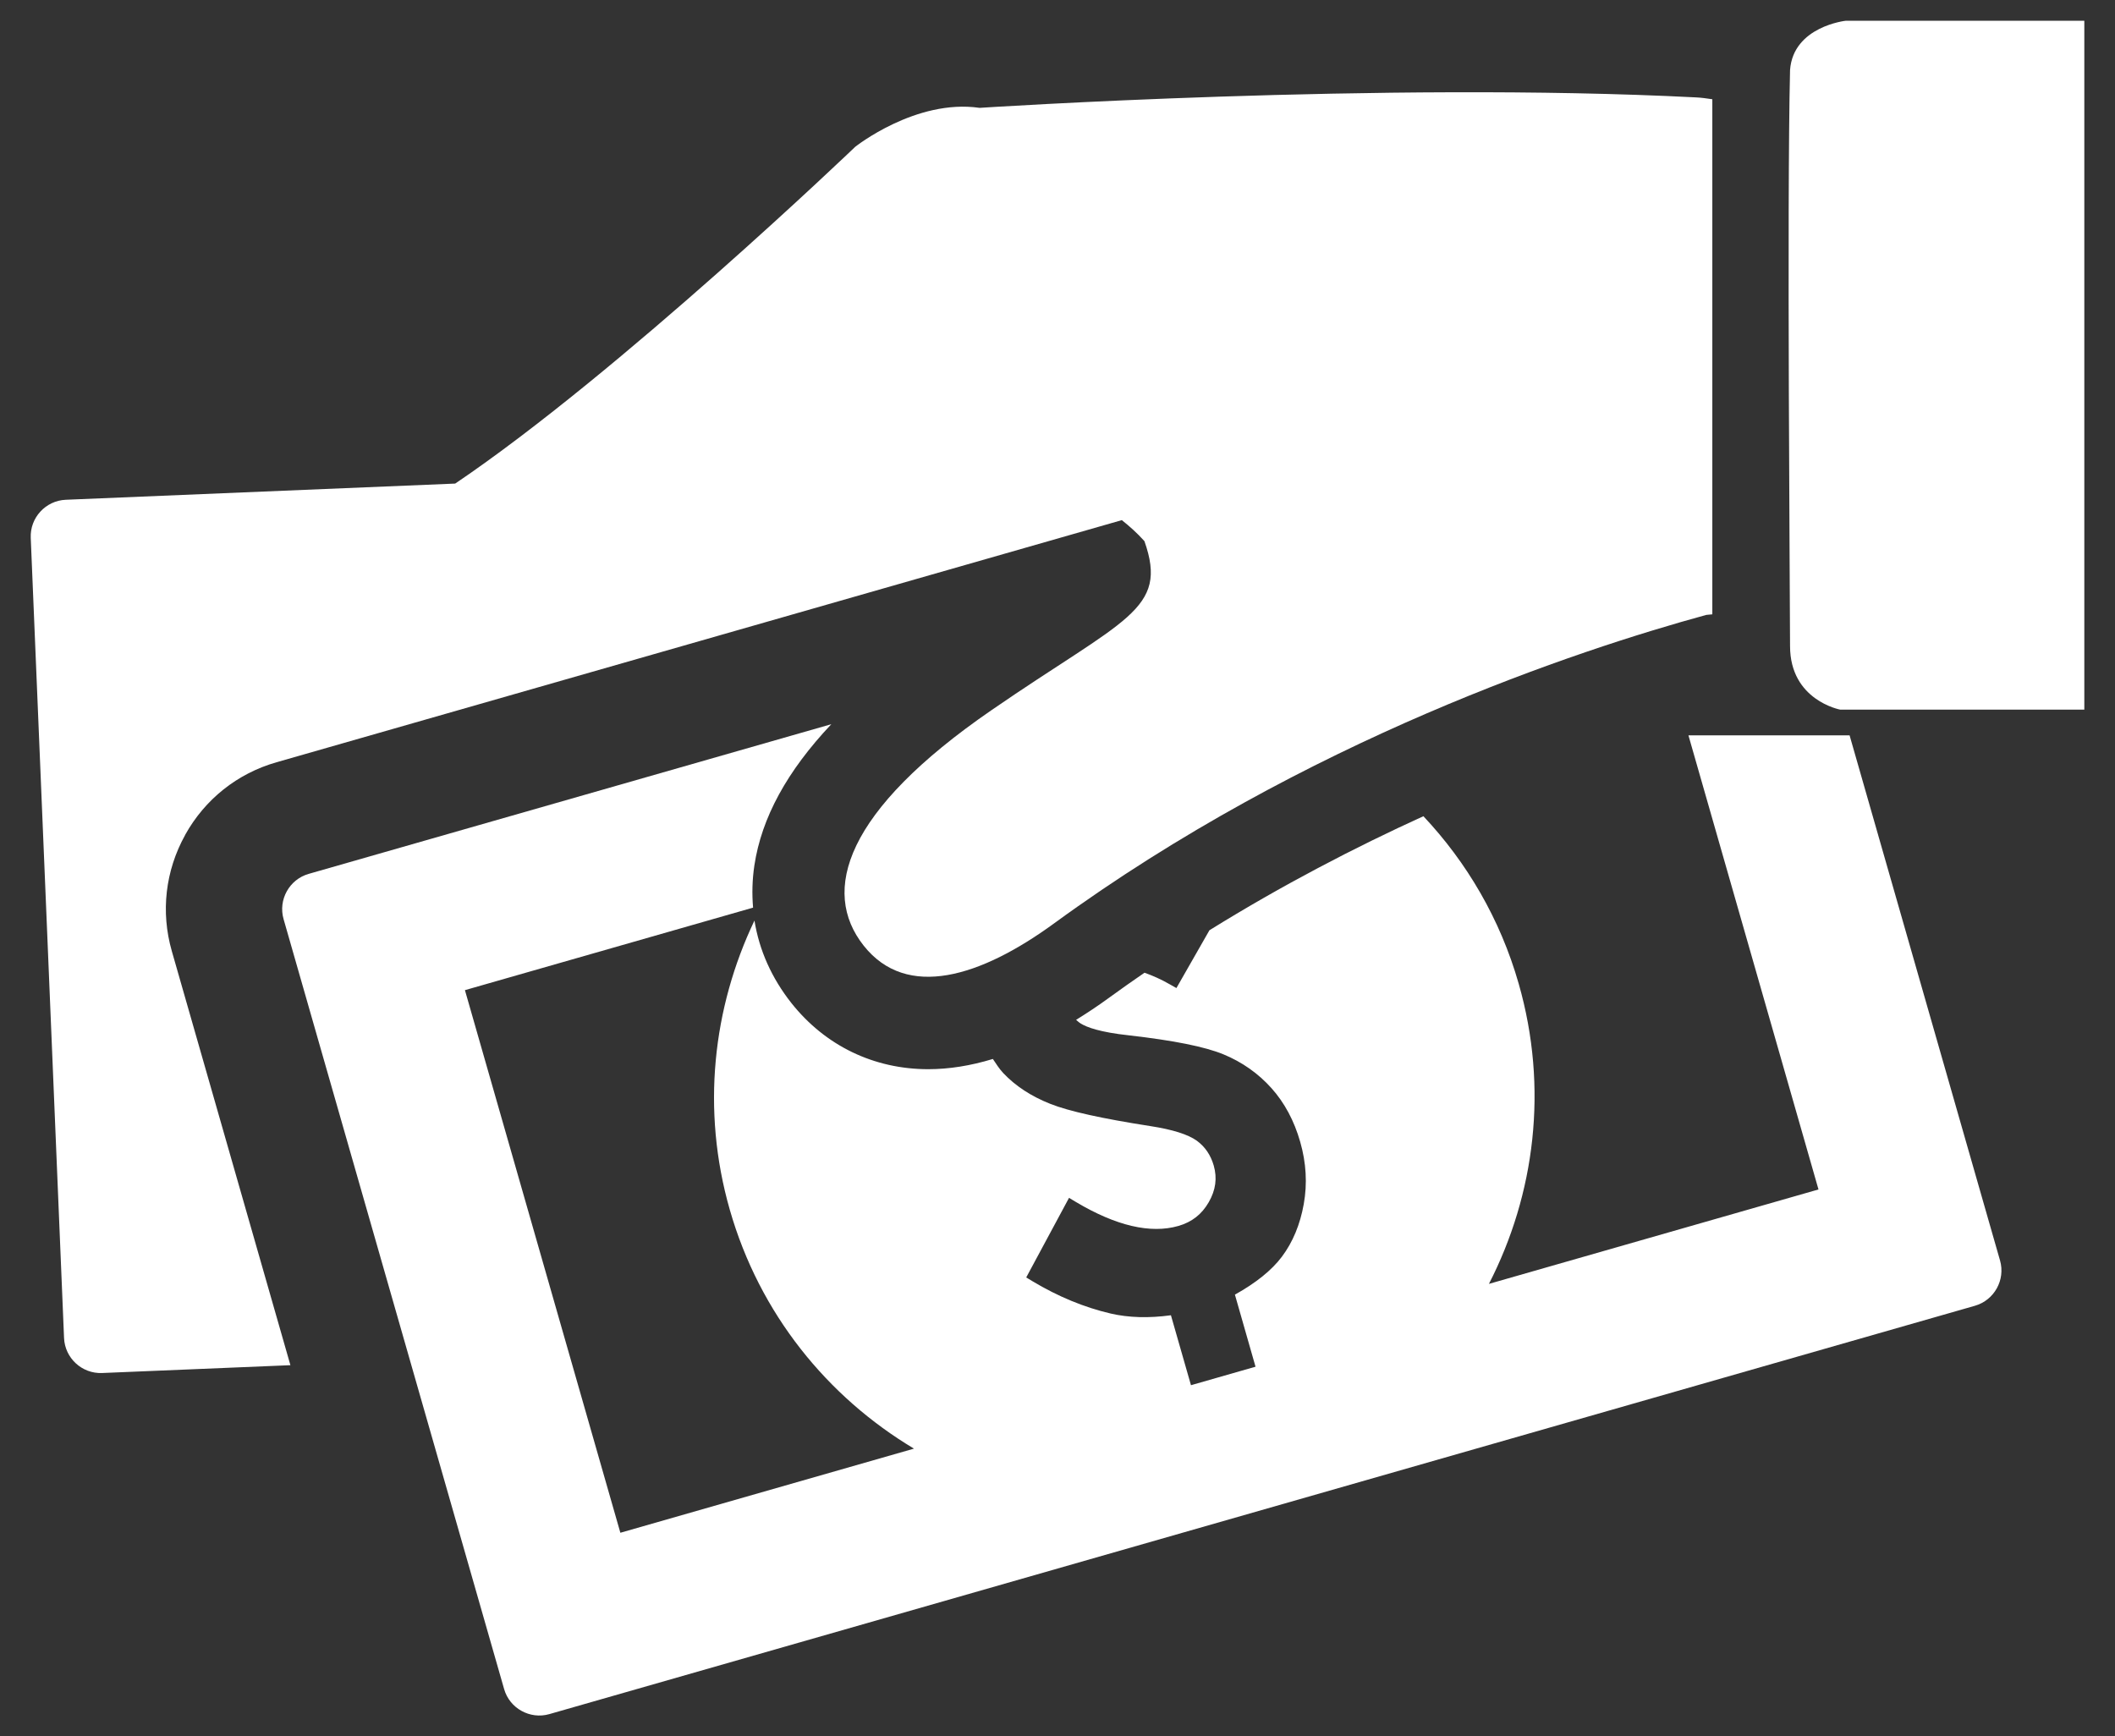 <?xml version="1.0" encoding="UTF-8"?>
<!DOCTYPE svg PUBLIC "-//W3C//DTD SVG 1.1//EN" "http://www.w3.org/Graphics/SVG/1.1/DTD/svg11.dtd">
<!-- Creator: CorelDRAW -->
<svg xmlns="http://www.w3.org/2000/svg" xml:space="preserve" width="67px" height="55px" style="shape-rendering:geometricPrecision; text-rendering:geometricPrecision; image-rendering:optimizeQuality; fill-rule:evenodd; clip-rule:evenodd"
viewBox="0 0 67 55"
 xmlns:xlink="http://www.w3.org/1999/xlink">
 <rect x="0" y="0" width="67" height="55" fill="#333333" stroke="none"/>
 <defs>
  <style type="text/css">
   <![CDATA[
    .str0 {stroke:#333333;stroke-width:1.25}
    .str1 {stroke:#C4C8CD;stroke-width:8.333}
    .fil3 {fill:none}
    .fil5 {fill:#161614}
    .fil2 {fill:#333333}
    .fil0 {fill:#393939}
    .fil4 {fill:#999999}
    .fil1 {fill:white}
   ]]>
  </style>
 </defs>
 <g id="teleconsulting" visibility="hidden">
  <rect class="fil0" x="30.525" y="13.989" width="17.314" height="17.247" rx="8.594" ry="8.594"/>
  <polygon class="fil1" points="37.184,17.599 37.184,20.573 34.189,20.573 34.189,24.602 37.211,24.602 37.211,27.629 41.206,27.629 41.206,24.602 44.174,24.602 44.174,20.547 41.178,20.547 41.148,17.598 "/>
  <path class="fil0" d="M28.251 31.923c2.125,2.126 4.586,4.158 5.558,3.184 1.394,-1.393 2.251,-2.606 5.322,-0.138 3.07,2.469 0.712,4.114 -0.638,5.463 -1.557,1.557 -7.36,0.083 -13.096,-5.654 -5.737,-5.737 -7.212,-11.541 -5.654,-13.097 1.349,-1.35 2.994,-3.706 5.461,-0.637 2.467,3.069 1.256,3.928 -0.138,5.321 -0.972,0.973 1.059,3.433 3.184,5.558z"/>
 </g>
 <g id="Layer_x0020_2" visibility="hidden">
  <polygon class="fil2" points="36.495,41.41 36.495,63.974 56.67,63.974 56.67,41.413 "/>
 </g>
 <g id="Layer_x0020_3" visibility="hidden">
  <g id="_38409184">
   <polygon id="_38414560" class="fil3 str0" points="0.674,10.122 1.195,64.104 65.437,64.104 65.437,7.295 33.583,-7.837 "/>
   <path id="_38413256" class="fil2" d="M-11.05 12.525l16.121 -12.813 -0.132 -15.617 13.589 0 0 4.806 14.79 -10.545 44.735 34.248 -13.156 0c-19.513,-12.33 -40.41,-15.255 -63.687,-0.08l-12.259 0.001z"/>
   <g>
    <rect id="_38412464" class="fil4" x="-5.607" y="45.607" width="25.019" height="24.923" rx="8.594" ry="8.594"/>
    <polygon id="_38410464" class="fil1" points="3.333,49.105 3.333,54.421 -2.022,54.421 -2.022,61.622 3.38,61.622 3.38,67.035 10.521,67.035 10.521,61.622 15.828,61.622 15.828,54.374 10.473,54.374 10.417,49.102 "/>
   </g>
   <polygon id="_38409280" class="fil2" points="12.943,17.683 31.82,17.683 31.82,27.469 12.941,27.469 "/>
  </g>
 </g>
 <g id="Layer_x0020_4" visibility="hidden">
  <g id="_61649280">
   <path id="_61776776" class="fil5" d="M-2203.95 599.968l-54.513 38.758 0 -17.071 -48.934 0 0 51.871 -53.338 37.938 19.187 34.93c0,-0.008 22.4,-15.938 22.4,-15.938l0 51.5c5.146,-3.363 12.979,-6.228 19.067,-7.321l0.001 -57.746 96.13 -68.359 96.135 68.368 0 124.001 -28.293 0 0 -72.284 -54.338 0 0 72.284 -55.742 0c-2.888,6.592 -7.084,13.014 -11.95,19.068l169.395 -0.001 0 -129.505 22.395 15.925 19.192 -34.922 -156.793 -111.496z"/>
   <path id="_61648496" class="fil5" d="M-2292.05 791.832c-10.305,0 -19.418,5.029 -25.068,12.758 -5.654,-7.729 -14.755,-12.758 -25.067,-12.758 -17.15,0 -31.062,13.905 -31.062,31.063 0,30.713 56.129,65.442 56.129,65.442 0.001,0 56.143,-36.417 56.143,-65.442 0,-17.159 -13.914,-31.063 -31.075,-31.063z"/>
   <polygon id="_62207600" class="fil5" points="-2220.2,729.881 -2268.61,729.881 -2268.61,778.299 -2220.2,778.299 "/>
  </g>
  <polygon class="fil3 str1" points="-1168.32,-1181.22 -570.401,-1181.22 -570.401,-583.29 -1168.32,-583.29 "/>
  <polygon class="fil3 str1" points="-570.401,-1181.22 27.522,-1181.22 27.522,-583.29 -570.401,-583.29 "/>
  <polygon class="fil3 str1" points="27.522,-1181.22 625.441,-1181.22 625.441,-583.29 27.522,-583.29 "/>
  <polygon class="fil3 str1" points="625.441,-1181.22 1223.37,-1181.22 1223.37,-583.29 625.441,-583.29 "/>
  <path class="fil5" d="M326.305 -883.32c41.374,0 74.917,-33.534 74.917,-74.917 0.001,-41.372 -33.542,-74.905 -74.918,-74.905 -41.37,0 -74.917,33.533 -74.917,74.905 0.001,41.383 33.546,74.918 74.918,74.917z"/>
  <path class="fil5" d="M-192.397 -1002.19c0,22.983 -18.633,41.615 -41.618,41.615 -22.979,-0.001 -41.612,-18.632 -41.612,-41.614 0,-22.983 18.633,-41.614 41.612,-41.614 22.985,-0.001 41.618,18.632 41.618,41.613z"/>
  <path class="fil5" d="M1070.34 -956.415c-94.922,-42.65 -253.491,-55.267 -290.333,12.417 -5.554,10.207 -8.009,27.54 8.241,48.864 1.781,2.333 4.938,2.146 6.992,-0.503 35.151,-45.31 79.368,-59.929 273.133,-52.816 4.991,0.182 5.737,-6.266 1.967,-7.962z"/>
  <path class="fil5" d="M1042.64 -885.932c-55.53,72.649 -144.619,29.057 -173.898,17.434 -29.288,-11.624 -43.926,16.47 -43.926,16.47 16.558,-8.59 27.371,-6.371 38.504,1.35 -18.083,10.213 -25.83,32.924 -25.83,32.924 30.048,-23.381 50.689,-16.037 50.689,-16.037 -20.2,10.044 -26.38,41.935 -26.38,41.935 34.759,-30.459 56.872,-29.506 56.872,-29.506 -20.17,16.651 -15.608,56.207 -15.608,56.207 18.417,-42.053 53.114,-50.043 53.114,-50.043 -9.742,21.668 3.945,53.847 3.945,53.847 0.634,-31.294 23.392,-56.464 34.563,-66.966 0,0 -2.583,18.612 15.813,39.091 -6.729,-29.674 8.071,-53.629 17.767,-67.542 15.796,-19.859 14.374,-29.165 14.375,-29.165z"/>
  <path class="fil5" d="M837.898 -780.889c-6.912,-16.303 -17.059,-17.131 -25.431,-34.955 -4.453,-9.494 -3.429,-19.088 -3.429,-19.088 0.001,0 -28.342,29.745 -25.416,63.337 1.054,12.161 9.508,23.303 23.155,25.716 29.476,5.208 37.72,-19.442 31.121,-35.011z"/>
  <g id="_39301984">
   <path id="_61642768" class="fil0" d="M34.057 14.639l-4.863 3.457 0 -1.522 -4.365 0 0 4.626 -4.758 3.384 1.711 3.116c0,0 1.998,-1.421 1.998,-1.421l0 4.593c0.459,-0.3 1.157,-0.555 1.701,-0.653l0 -5.151 8.575 -6.098 8.576 6.099 0 11.061 -2.524 0 0 -6.448 -4.847 0 0 6.448 -4.973 0c-0.257,0.588 -0.632,1.161 -1.065,1.701l15.11 0 0 -11.553 1.997 1.421 1.713 -3.116 -13.987 -9.945z"/>
   <path id="_39945152" class="fil0" d="M26.198 31.753c-0.919,0 -1.732,0.449 -2.236,1.139 -0.504,-0.69 -1.316,-1.139 -2.236,-1.139 -1.53,0 -2.771,1.24 -2.771,2.771 0,2.74 5.007,5.837 5.007,5.837 0,0 5.008,-3.248 5.008,-5.837 0,-1.531 -1.24,-2.771 -2.772,-2.771z"/>
   <polygon id="_61642648" class="fil0" points="32.608,26.227 28.29,26.227 28.29,30.546 32.608,30.546 "/>
  </g>
 </g>
 <g id="Layer_x0020_5" visibility="hidden">
  <g id="_61650480">
   <path id="_39996032" class="fil0" d="M33.5 27.5c-4.018,0 -7.276,3.256 -7.276,7.276 0,4.017 3.258,7.276 7.276,7.276 4.018,0 7.276,-3.259 7.276,-7.276 0,-4.018 -3.258,-7.276 -7.276,-7.276zm4.365 8.731l-2.91 0 0 2.91 -2.91 0 0 -2.91 -2.91 0 0 -2.91 2.91 0 0 -2.91 2.91 0 0 2.91 2.91 0 0 2.91z"/>
   <path id="_37647728" class="fil0" d="M47.199 26.647c0,-0.001 -0.002,-0.002 -0.004,-0.004l-3.498 -3.498 0 -5.821 -2.91 0 0 2.91 -7.286 -7.286 -13.699 13.699c-1.136,1.137 -1.137,2.98 0,4.116 1.136,1.136 2.979,1.136 4.115,0 0.001,-0.001 0.002,-0.004 0.004,-0.005l9.58 -9.579 9.584 9.584c1.136,1.136 2.979,1.136 4.115,0 1.136,-1.136 1.136,-2.979 0,-4.116z"/>
  </g>
 </g>
 <g id="Layer_x0020_6" visibility="hidden">
  <path class="fil0" d="M47.287 26.531c0,-0.001 -0.002,-0.002 -0.004,-0.004l-3.521 -3.52 0 -5.856 -2.928 0 0 2.928 -7.33 -7.331 -13.782 13.782c-1.143,1.145 -1.145,2.998 0,4.142 1.143,1.142 2.996,1.142 4.14,0 0.002,-0.001 0.004,-0.004 0.005,-0.005l9.638 -9.639 9.643 9.644c1.143,1.142 2.996,1.142 4.14,0 1.143,-1.145 1.143,-2.999 0,-4.142z"/>
  <g id="_61781312">
   <path id="_61953392" class="fil0" d="M24.995 32.725l3.663 -2.159 1.668 2.83c0.764,-0.527 1.877,-0.776 2.603,-0.763 1.093,0.02 2.291,0.403 2.799,0.498 0.983,-0.927 1.479,-2.766 0.586,-4.256 -1.234,-2.055 -3.498,-1.942 -4.745,-1.225l-7.099 4.184c-1.921,1.205 -2.033,3.373 -1.226,4.742 1.09,1.851 3.18,2.145 4.872,1.15 -0.039,-0.413 -0.013,-0.819 0.077,-1.231 -1.246,0.86 -2.906,1.25 -4.056,-0.442 -0.679,-0.997 -0.341,-2.595 0.857,-3.33z"/>
   <path id="_61807864" class="fil0" d="M43.137 39.309c-0.411,2.008 -2.238,2.022 -2.868,1.89l-4.168 -0.865 0.987 -4.759 4.162 0.865c1.304,0.27 2.16,1.535 1.886,2.869zm-1.674 -3.881l-8.072 -1.675c-2.141,-0.283 -3.547,0.672 -4.096,2.691 -0.495,1.82 0.728,3.575 2.688,4.093l8.071 1.674c1.407,0.163 3.547,-0.235 4.095,-2.688 0.483,-2.167 -1.185,-3.763 -2.686,-4.094z"/>
  </g>
 </g>
 <g id="Layer_x0020_7" visibility="hidden">
  <g id="_61831896">
   <polygon id="_40079344" class="fil0" points="33.7,22.448 32.384,23.765 33.597,24.977 32.788,25.786 31.576,24.573 30.259,25.889 31.472,27.102 30.664,27.91 29.451,26.697 28.135,28.012 29.347,29.226 28.539,30.035 27.326,28.822 26.011,30.137 30.861,34.988 38.55,27.3 "/>
   <path id="_61647360" class="fil0" d="M46.175 19.271c0.215,0.214 0.506,0.334 0.809,0.334 0.302,0 0.594,-0.12 0.808,-0.334l-6.063 -6.063c-0.215,0.214 -0.335,0.504 -0.335,0.808 0,0.304 0.12,0.594 0.335,0.808l0.202 0.203 -2.564 2.563 -3.234 -3.234 -0.606 0.606c-0.335,0.334 -0.335,0.879 -0.001,1.213l0.607 0.606 -12.186 12.186c-0.459,0.459 -0.62,1.139 -0.415,1.755l1.181 3.542 -1.082 1.082c-0.489,0.489 -0.549,1.244 -0.182,1.799l-4.158 4.158c-0.112,0.111 -0.112,0.292 0,0.404 0.056,0.056 0.129,0.084 0.202,0.084 0.073,0 0.146,-0.028 0.202,-0.084l4.158 -4.156c0.239,0.157 0.513,0.236 0.788,0.236 0.366,0 0.732,-0.139 1.011,-0.419l1.082 -1.082 3.542 1.181c0.617,0.206 1.296,0.045 1.755,-0.415l12.186 -12.186 0.606 0.606c0.335,0.335 0.879,0.335 1.213,0.001l0.606 -0.607 -3.233 -3.234 2.563 -2.563 0.202 0.202zm-3.436 -3.436l1.013 1.013 -2.564 2.563 -1.012 -1.013 2.563 -2.563zm-11.591 20.484c-0.154,0.155 -0.378,0.207 -0.586,0.138l-6.02 -6.021c-0.069,-0.207 -0.015,-0.43 0.138,-0.585l12.262 -12.261 6.468 6.468 -12.262 12.261zm11.453 -15.495l-1.007 -1.009 2.563 -2.563 1.009 1.007 -2.564 2.564z"/>
  </g>
 </g>
 <g id="Layer_x0020_8" visibility="hidden">
  <path class="fil1" d="M59.733 11.873c-2.059,-0.758 -3.783,1.447 -4.912,3.868l-4.578 8.939c-0.369,-0.027 -0.703,-0.07 -0.992,-0.178 -0.191,-0.072 -0.376,-0.196 -0.557,-0.337l4.156 -19.126c0.344,-1.597 -0.634,-3.158 -2.176,-3.54 -1.545,-0.378 -3.137,0.546 -3.587,2.118l-5.534 18.468c-0.281,-0.004 -0.581,-0.041 -0.915,-0.138 -0.128,-0.037 -0.254,-0.111 -0.382,-0.21l2.009 -23.287c0.196,-1.861 -1.018,-3.503 -2.707,-3.722 -1.689,-0.219 -3.284,1.059 -3.568,2.909l-3.289 22.792c-0.354,0.206 -0.68,0.353 -0.974,0.365 -0.286,0.012 -0.524,-0.113 -0.719,-0.306l-0.104 -19.262c0.063,-1.775 -1.309,-3.25 -3.051,-3.347 -1.746,-0.094 -3.258,1.226 -3.399,2.995l-1.098 21.109c-0.235,2 -0.784,4.949 -2.002,5.375 -1.337,0.468 -2.257,-0.136 -2.267,-0.142l-4.459 -5.581c-0.983,-1.791 -4.909,-3.898 -7.416,-3.408l-0.219 0.078c-1.919,1.056 -0.788,2.682 0.197,4.476 0,0 3.567,5.043 6.242,10.299 2.674,5.256 5.602,11.224 5.602,11.224 0.638,1.65 2.333,4.395 3.984,6.098 0.77,-0.665 0.814,-0.931 0.924,-1.786 0.15,-1.153 -0.06,-3.272 -0.06,-3.272 -0.116,-1.058 -0.382,-3.458 -0.651,-5.646 -0.356,-2.914 -1.167,-5.878 -1.167,-5.878 -0.155,-1.006 -0.407,-1.959 0.67,-2.126l0.116 0c1.256,0.197 2.733,1.851 2.889,2.856l1.135 3.367c0.001,0.001 0.328,0.443 1.036,0.451 0.641,0.008 1.4,-1.277 1.85,-2.171l4.106 -9.685c0.366,-0.803 1.298,-1.163 2.098,-0.822 0.798,0.341 1.188,1.264 0.857,2.083l-3.227 9.024c0.058,0.124 0.148,0.223 0.283,0.266 0.141,0.045 0.317,0.031 0.519,-0.005l5.414 -10.097c0.448,-0.817 1.41,-1.143 2.164,-0.754 0.752,0.389 1.041,1.364 0.632,2.2l-4.899 10.547c0.043,0.067 0.087,0.124 0.142,0.163 0.142,0.103 0.275,0.168 0.407,0.217l5.726 -7.691c0.477,-0.659 1.38,-0.82 2.037,-0.38 0.656,0.441 0.847,1.337 0.415,2.026l-5.196 8.236c0.061,0.097 0.126,0.185 0.203,0.253 0.116,0.099 0.259,0.181 0.419,0.26l2.639 -2.813c0.872,-1.003 2,-1.82 2.88,-1.174 0.88,0.644 0.065,2.15 -0.569,3.014l-2.297 2.816 -1.285 1.71c0,0 -1.111,1.573 -2.523,3.356l-0.215 0.286c-0.079,0.107 -0.167,0.21 -0.259,0.306 -0.574,0.707 -1.179,1.426 -1.77,2.071 -1.142,1.248 -4.59,5.249 -7.987,8.679l19.278 0c0,0 0.857,0.165 0.483,-1.257 -0.489,-1.852 -1.152,-6.336 1.663,-16.184 1.256,-4.397 2.388,-8.045 3.2,-10.577 0.993,-2.936 2.132,-6.3 2.591,-7.655 0.876,-2.577 2.578,-6.808 2.578,-6.808 0.744,-2.021 1.524,-5.18 -0.533,-5.937z"/>
 </g>
 <g id="Layer_x0020_9">
  <g id="_39819344">
   <path id="_39673664" class="fil1" d="M5.864 26.45c0.627,-1.13 1.655,-1.949 2.896,-2.303l26.778 -7.67c0.247,0.196 0.488,0.411 0.716,0.666 0.772,2.19 -0.618,2.441 -4.851,5.358 -4.632,3.188 -5.411,5.726 -4.043,7.455 1.369,1.729 3.712,0.989 6.034,-0.706 7.968,-5.813 16.61,-8.663 20.659,-9.771l0.191 -0.018 0 -16.317c-0.172,-0.025 -0.343,-0.051 -0.522,-0.059 -9.905,-0.507 -22.69,0.332 -22.69,0.332 -2.019,-0.294 -3.939,1.233 -3.939,1.233 0,0 -7.456,7.145 -12.673,10.669l-12.337 0.513c-0.637,0.027 -1.136,0.569 -1.109,1.206l1.055 25.348c0.027,0.637 0.569,1.136 1.206,1.109l5.965 -0.248 -3.757 -13.117c-0.356,-1.241 -0.206,-2.546 0.422,-3.678z"/>
   <g>
    <path id="_62275512" class="fil1" d="M58.587 23.294l-5.1 0 4.12 14.386 -10.44 2.991c1.456,-2.836 1.89,-6.204 0.943,-9.509 -0.588,-2.058 -1.648,-3.848 -3.019,-5.306 -2.167,0.987 -4.473,2.183 -6.778,3.613l-1.046 1.831 -0.213 -0.12c-0.279,-0.161 -0.542,-0.274 -0.798,-0.366 -0.379,0.261 -0.758,0.527 -1.134,0.801 -0.348,0.255 -0.693,0.481 -1.033,0.692 0.05,0.039 0.087,0.081 0.15,0.118 0.19,0.117 0.605,0.274 1.525,0.373 1.427,0.163 2.405,0.36 2.993,0.602 0.592,0.244 1.103,0.605 1.519,1.069 0.415,0.462 0.722,1.035 0.912,1.702 0.191,0.663 0.229,1.326 0.113,1.972 -0.115,0.647 -0.348,1.209 -0.694,1.669 -0.318,0.424 -0.817,0.827 -1.487,1.2l0.653 2.283 -2.045 0.586 -0.635 -2.216c-0.699,0.096 -1.339,0.077 -1.907,-0.054 -0.836,-0.194 -1.67,-0.539 -2.479,-1.024l-0.198 -0.12 1.356 -2.521 0.219 0.131c1.269,0.756 2.362,1.012 3.245,0.759 0.428,-0.123 0.742,-0.369 0.963,-0.754 0.22,-0.384 0.27,-0.761 0.158,-1.156 -0.097,-0.337 -0.273,-0.595 -0.535,-0.789 -0.279,-0.201 -0.775,-0.357 -1.472,-0.464 -1.541,-0.24 -2.58,-0.47 -3.172,-0.705 -0.604,-0.239 -1.103,-0.566 -1.488,-0.973 -0.129,-0.138 -0.227,-0.295 -0.331,-0.449 -0.705,0.215 -1.389,0.324 -2.047,0.324 -1.724,0 -3.263,-0.744 -4.335,-2.095 -0.627,-0.794 -1.02,-1.677 -1.17,-2.614 -1.318,2.763 -1.69,5.987 -0.782,9.16 0.946,3.306 3.099,5.933 5.835,7.569l-9.301 2.665 -4.924 -17.189 9.128 -2.614c-0.037,-0.438 -0.027,-0.883 0.041,-1.336 0.227,-1.511 1.037,-2.992 2.438,-4.475l-16.558 4.742c-0.612,0.175 -0.97,0.82 -0.794,1.433l6.986 24.389c0.087,0.307 0.292,0.549 0.552,0.693 0.26,0.144 0.574,0.19 0.881,0.102l45.161 -12.936c0.612,-0.176 0.97,-0.82 0.795,-1.433l-4.766 -16.636z"/>
    <path id="_39948432" class="fil1" d="M58.474 0.657c0,0 -1.665,0.177 -1.768,1.56 -0.102,4.267 0,16.832 0,18.249 0,1.722 1.589,2.014 1.589,2.014l7.733 0 0 -21.823 -7.553 0z"/>
   </g>
  </g>
 </g>
</svg>
